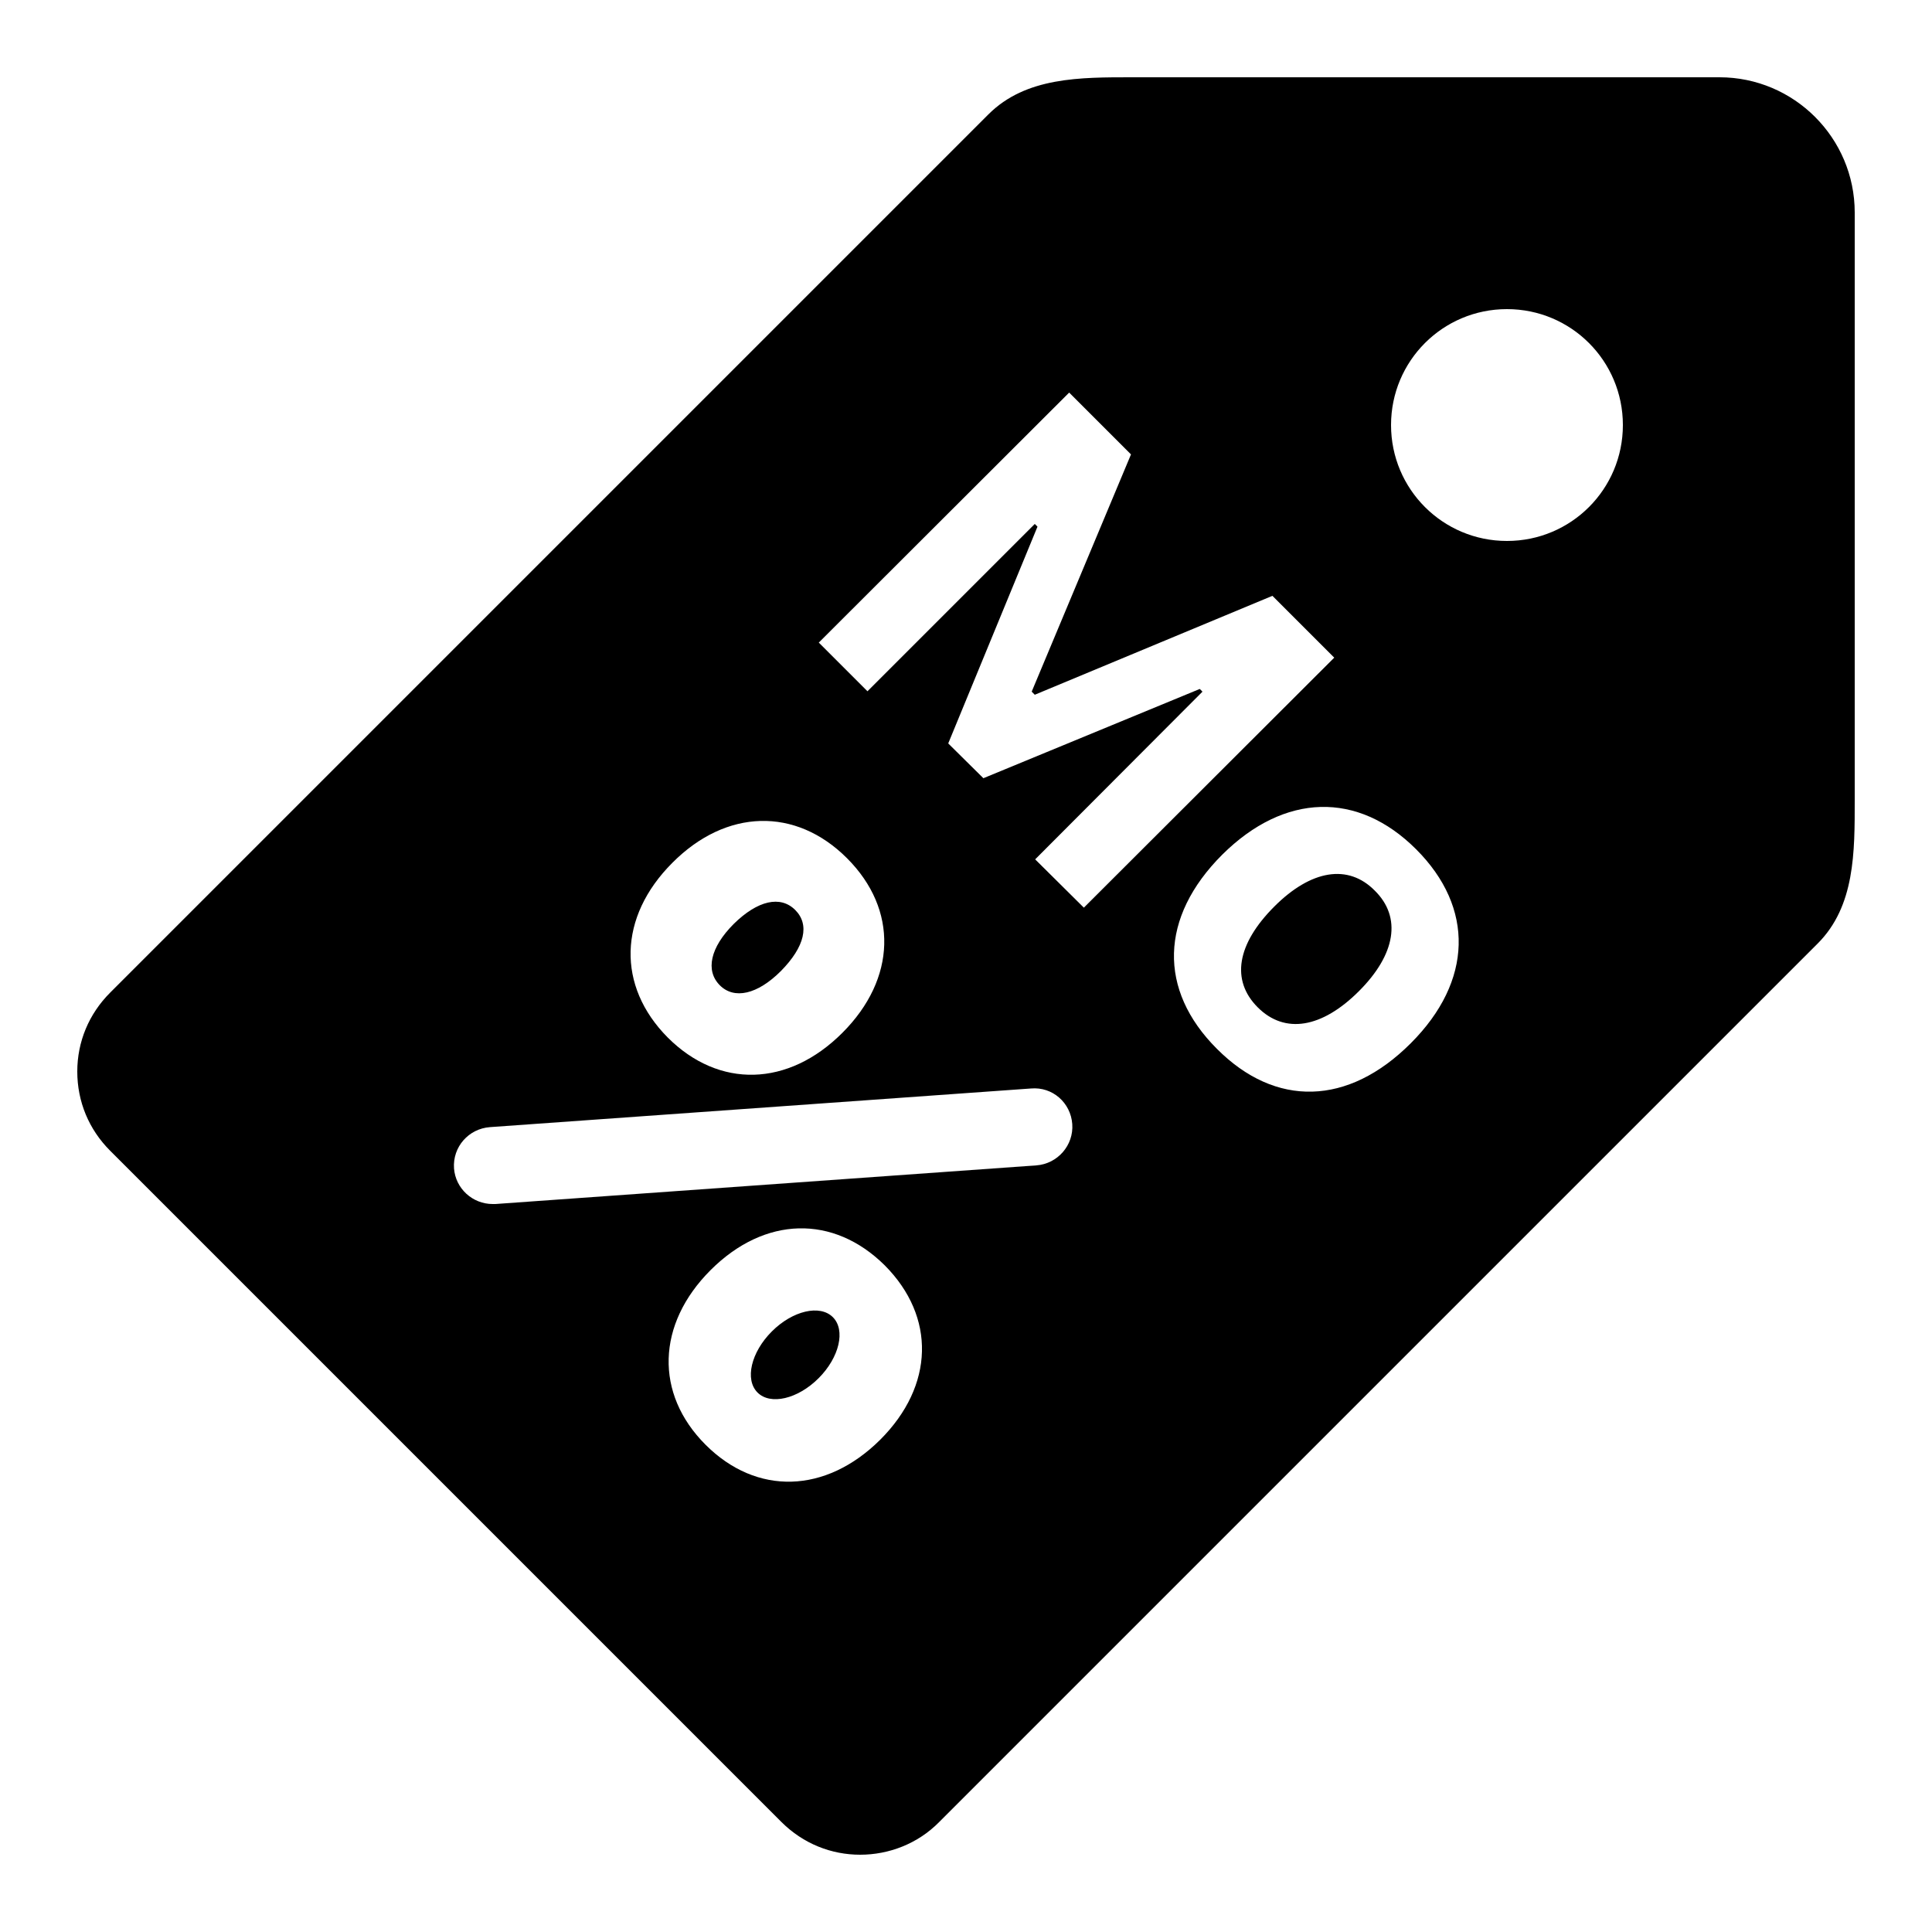 <?xml version="1.0" encoding="iso-8859-1"?>
<!-- Generator: Adobe Illustrator 24.1.2, SVG Export Plug-In . SVG Version: 6.00 Build 0)  -->
<svg version="1.1" id="Layer_1" xmlns="http://www.w3.org/2000/svg" xmlns:xlink="http://www.w3.org/1999/xlink" x="0px" y="0px"
	 viewBox="0 0 50 50" style="enable-background:new 0 0 50 50;" xml:space="preserve">
<path d="M44.5,2H29.31c-1.35,0-2.76-0.01-3.73,0.96L2.85,25.69C2.3,26.24,2,26.96,2,27.73c0,0.78,0.3,1.5,0.85,2.05l17.37,17.37
	c0.57,0.57,1.3,0.85,2.04,0.85s1.49-0.28,2.05-0.85l22.73-22.73C48.01,23.45,48,22.05,48,20.7V5.5C48,3.57,46.43,2,44.5,2z
	 M17.4,22.33c1.39-1.4,3.19-1.45,4.52-0.12c1.33,1.33,1.28,3.12-0.12,4.52c-1.4,1.4-3.19,1.45-4.52,0.12
	C15.96,25.52,16,23.73,17.4,22.33z M22.78,37.26c-1.41,1.4-3.2,1.45-4.52,0.13c-1.32-1.32-1.27-3.12,0.13-4.52
	c1.4-1.4,3.18-1.44,4.51-0.12C24.22,34.08,24.18,35.86,22.78,37.26z M26.82,30.16l-14,1h-0.07c-0.52,0-0.96-0.4-1-0.92
	c-0.04-0.56,0.38-1.03,0.93-1.07l14-1c0.56-0.05,1.03,0.37,1.07,0.92C27.79,29.64,27.37,30.12,26.82,30.16z M26.79,22.24l4.33-4.34
	l-0.07-0.07l-5.6,2.31l-0.91-0.9l2.31-5.61l-0.07-0.07l-4.33,4.33l-1.26-1.26l6.48-6.47l1.6,1.6L26.7,17.9l0.08,0.08l6.15-2.56
	l1.6,1.6l-6.48,6.47L26.79,22.24z M36.51,27c-1.62,1.62-3.5,1.67-5.02,0.14c-1.52-1.52-1.48-3.4,0.14-5.02
	c1.61-1.6,3.51-1.65,5.02-0.14C38.16,23.49,38.12,25.39,36.51,27z M39,14c-1.66,0-3-1.34-3-3c0-1.66,1.34-3,3-3s3,1.34,3,3
	C42,12.66,40.66,14,39,14z"/>
<path d="M35.17,25.65c-0.96,0.96-1.92,1.12-2.62,0.42c-0.7-0.7-0.54-1.64,0.43-2.61c0.95-0.95,1.91-1.11,2.6-0.41
	C36.28,23.74,36.12,24.7,35.17,25.65z"/>
<path d="M20.21,25.13c-0.61,0.61-1.21,0.74-1.58,0.37c-0.38-0.38-0.25-0.98,0.36-1.59c0.62-0.61,1.21-0.74,1.59-0.36
	S20.83,24.5,20.21,25.13z"/>
<ellipse transform="matrix(0.707 -0.707 0.707 0.707 -18.765 24.826)" cx="20.585" cy="35.065" rx="1.379" ry="0.856"/>
</svg>